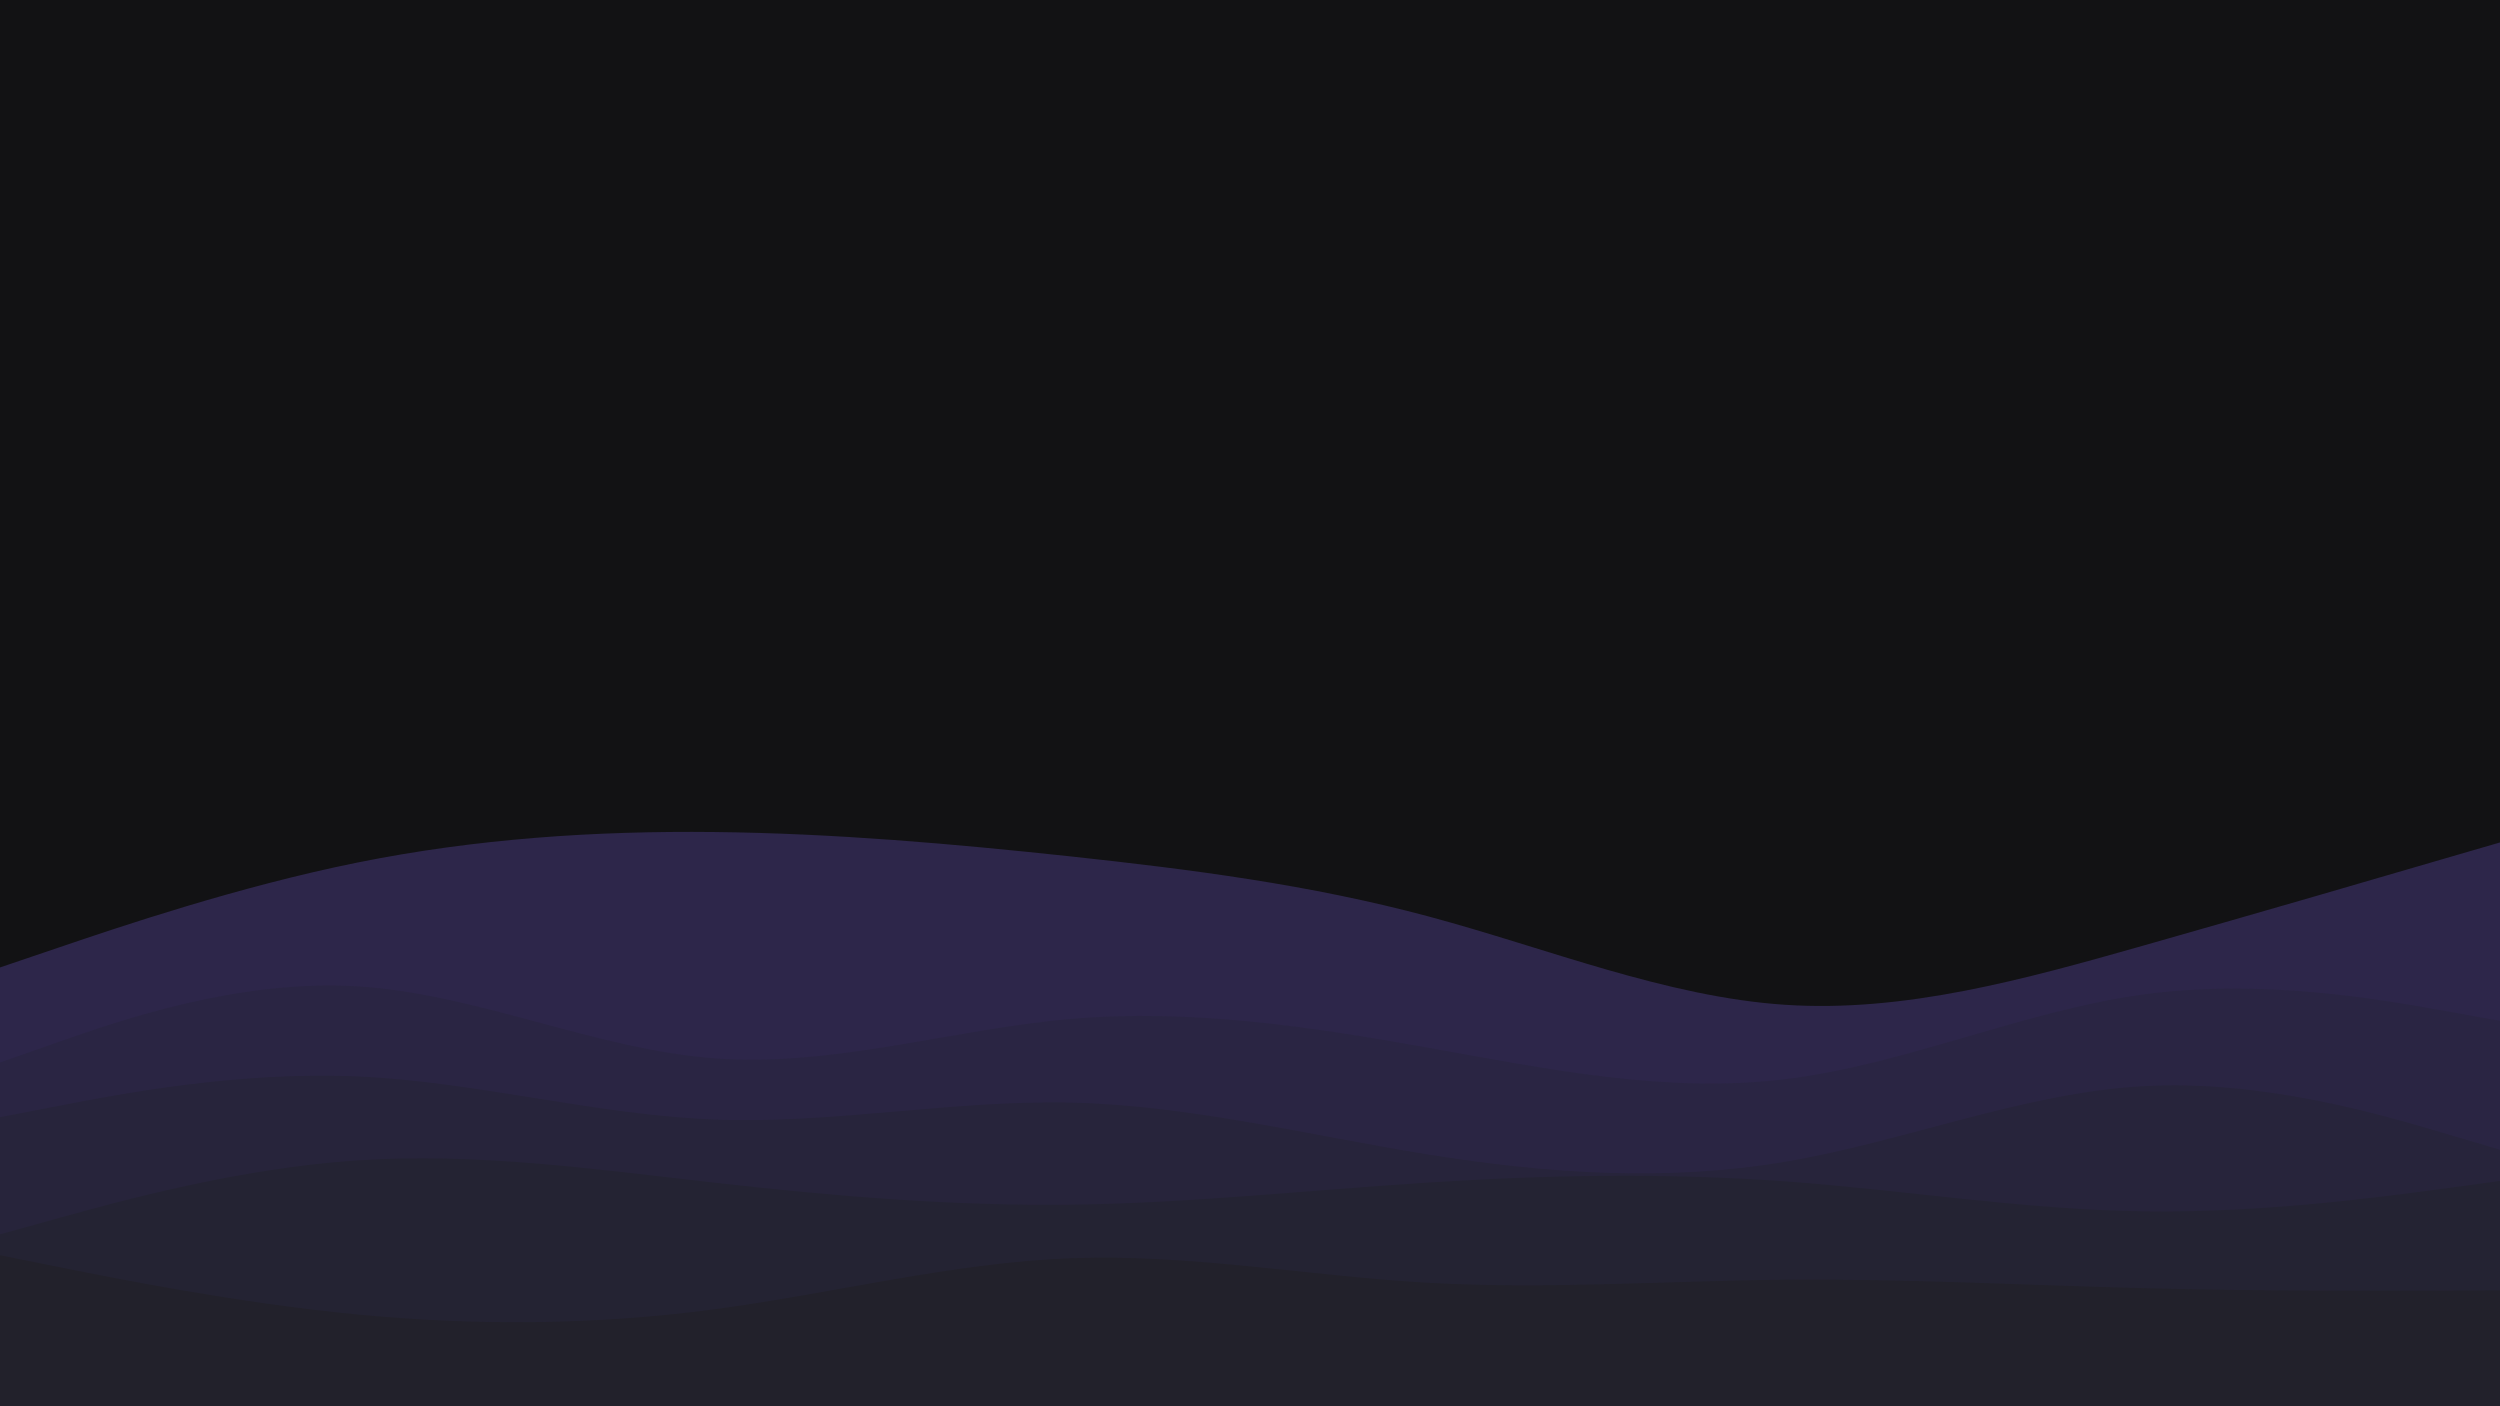 <svg id="visual" viewBox="0 0 1920 1080" width="1920" height="1080" xmlns="http://www.w3.org/2000/svg" xmlns:xlink="http://www.w3.org/1999/xlink" version="1.1"><rect x="0" y="0" width="1920" height="1080" fill="#121214"></rect><path d="M0 743L45.7 727.5C91.3 712 182.7 681 274.2 662.5C365.7 644 457.3 638 548.8 639C640.3 640 731.7 648 823 657.8C914.3 667.7 1005.7 679.3 1097 703.8C1188.3 728.3 1279.7 765.7 1371.2 771.7C1462.7 777.7 1554.3 752.3 1645.8 726.3C1737.3 700.3 1828.7 673.7 1874.3 660.3L1920 647L1920 1081L1874.3 1081C1828.7 1081 1737.3 1081 1645.8 1081C1554.3 1081 1462.7 1081 1371.2 1081C1279.7 1081 1188.3 1081 1097 1081C1005.7 1081 914.3 1081 823 1081C731.7 1081 640.3 1081 548.8 1081C457.3 1081 365.7 1081 274.2 1081C182.7 1081 91.3 1081 45.7 1081L0 1081Z" fill="#2d264a"></path><path d="M0 816L45.7 800C91.3 784 182.7 752 274.2 757.5C365.7 763 457.3 806 548.8 812.8C640.3 819.7 731.7 790.3 823 782.5C914.3 774.7 1005.7 788.3 1097 804.7C1188.3 821 1279.7 840 1371.2 828.8C1462.7 817.7 1554.3 776.3 1645.8 763.8C1737.3 751.3 1828.7 767.7 1874.3 775.8L1920 784L1920 1081L1874.3 1081C1828.7 1081 1737.3 1081 1645.8 1081C1554.3 1081 1462.7 1081 1371.2 1081C1279.7 1081 1188.3 1081 1097 1081C1005.7 1081 914.3 1081 823 1081C731.7 1081 640.3 1081 548.8 1081C457.3 1081 365.7 1081 274.2 1081C182.7 1081 91.3 1081 45.7 1081L0 1081Z" fill="#2a2543"></path><path d="M0 858L45.7 849.2C91.3 840.3 182.7 822.7 274.2 826.7C365.7 830.7 457.3 856.3 548.8 859.8C640.3 863.3 731.7 844.7 823 846.8C914.3 849 1005.7 872 1097 886.7C1188.3 901.3 1279.7 907.7 1371.2 892.2C1462.7 876.7 1554.3 839.3 1645.8 834.2C1737.3 829 1828.7 856 1874.3 869.5L1920 883L1920 1081L1874.3 1081C1828.7 1081 1737.3 1081 1645.8 1081C1554.3 1081 1462.7 1081 1371.2 1081C1279.7 1081 1188.3 1081 1097 1081C1005.7 1081 914.3 1081 823 1081C731.7 1081 640.3 1081 548.8 1081C457.3 1081 365.7 1081 274.2 1081C182.7 1081 91.3 1081 45.7 1081L0 1081Z" fill="#27243b"></path><path d="M0 948L45.7 935.3C91.3 922.7 182.7 897.3 274.2 891.2C365.7 885 457.3 898 548.8 908.3C640.3 918.7 731.7 926.3 823 925.2C914.3 924 1005.7 914 1097 908.2C1188.3 902.3 1279.7 900.7 1371.2 907.3C1462.7 914 1554.3 929 1645.8 930.3C1737.3 931.7 1828.7 919.3 1874.3 913.2L1920 907L1920 1081L1874.3 1081C1828.7 1081 1737.3 1081 1645.8 1081C1554.3 1081 1462.7 1081 1371.2 1081C1279.7 1081 1188.3 1081 1097 1081C1005.7 1081 914.3 1081 823 1081C731.7 1081 640.3 1081 548.8 1081C457.3 1081 365.7 1081 274.2 1081C182.7 1081 91.3 1081 45.7 1081L0 1081Z" fill="#242333"></path><path d="M0 964L45.7 973.2C91.3 982.3 182.7 1000.7 274.2 1009.5C365.7 1018.3 457.3 1017.7 548.8 1005.5C640.3 993.3 731.7 969.7 823 966.3C914.3 963 1005.7 980 1097 985.2C1188.3 990.3 1279.7 983.7 1371.2 982.8C1462.7 982 1554.3 987 1645.8 989.3C1737.3 991.7 1828.7 991.3 1874.3 991.2L1920 991L1920 1081L1874.3 1081C1828.7 1081 1737.3 1081 1645.8 1081C1554.3 1081 1462.7 1081 1371.2 1081C1279.7 1081 1188.3 1081 1097 1081C1005.7 1081 914.3 1081 823 1081C731.7 1081 640.3 1081 548.8 1081C457.3 1081 365.7 1081 274.2 1081C182.7 1081 91.3 1081 45.7 1081L0 1081Z" fill="#22212b"></path></svg>